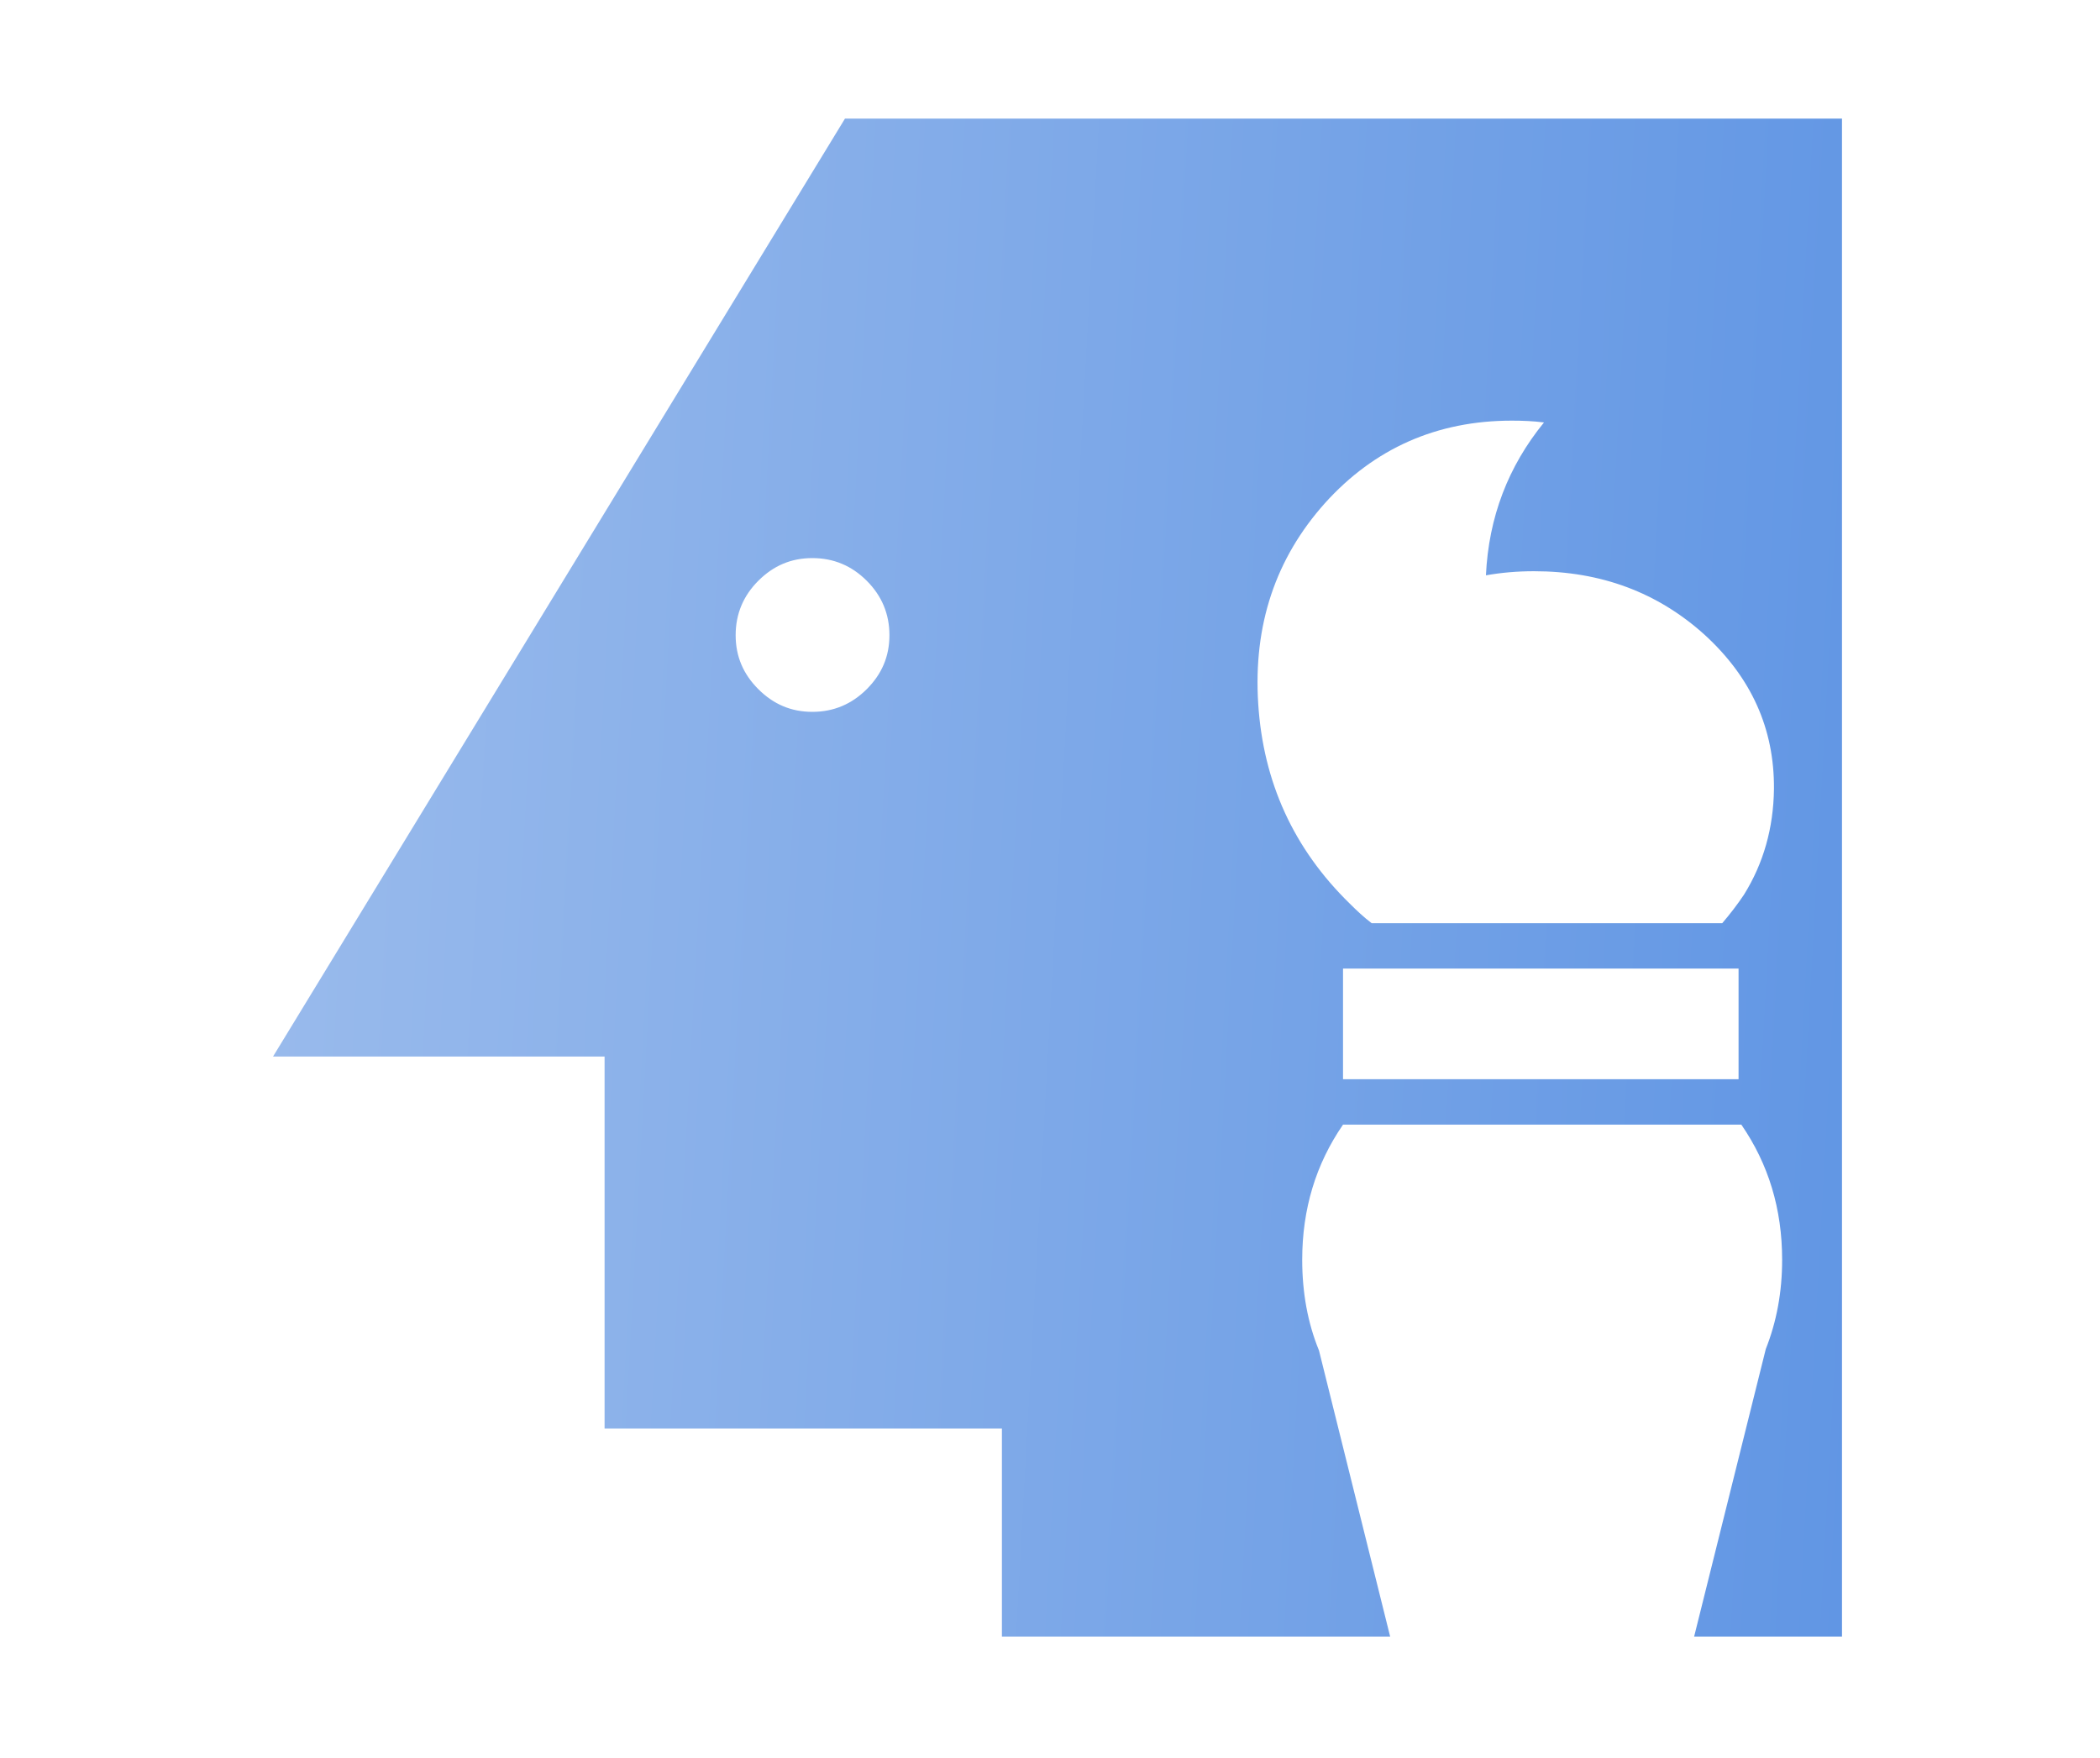 <svg viewBox="0 0 209 175" fill="none" xmlns="http://www.w3.org/2000/svg">
<path d="M173.301 111.93C176.008 115.86 177.365 120.326 177.365 125.383C177.365 128.587 176.823 131.523 175.737 134.276L168.605 162.897H183.322L183.321 11.804H84.096L27.172 105.16H60.17V142.178H99.714V162.9H138.356L131.271 134.414C130.142 131.661 129.601 128.636 129.601 125.386C129.601 120.331 130.957 115.863 133.665 111.933H173.301L173.301 111.93ZM173.571 89.043C172.939 89.989 172.215 90.937 171.404 91.885H136.509C135.742 91.299 135.017 90.621 134.341 89.944C128.744 84.483 125.718 77.846 125.222 70.037C124.725 62.227 126.938 55.589 131.86 50.082C136.78 44.621 143.011 41.867 150.459 41.867C151.541 41.867 152.626 41.91 153.664 42.047C150.097 46.425 148.156 51.482 147.886 57.262C149.42 56.992 150.999 56.854 152.671 56.854C159.35 56.854 164.994 58.978 169.644 63.174C174.292 67.418 176.595 72.519 176.551 78.524C176.504 82.407 175.51 85.927 173.57 89.043L173.571 89.043ZM173.028 96.402V107.416H133.663V96.402H173.028ZM80.845 55.547C82.969 55.547 84.773 56.313 86.261 57.804C87.753 59.294 88.52 61.101 88.52 63.221C88.52 65.345 87.753 67.104 86.261 68.593C84.771 70.083 82.967 70.851 80.845 70.851C78.723 70.851 76.964 70.083 75.472 68.593C73.982 67.104 73.215 65.345 73.215 63.221C73.215 61.099 73.982 59.292 75.472 57.804C76.964 56.313 78.724 55.547 80.845 55.547Z" fill="url(#paint0_linear_151_350)"/>
<defs>
<linearGradient id="paint0_linear_151_350" x1="27.172" y1="11.804" x2="191.1" y2="20.775" gradientUnits="userSpaceOnUse">
<stop stop-color="#9ABBEC"/>
<stop offset="1" stop-color="#6196E4"/>
</linearGradient>
</defs>
</svg>
